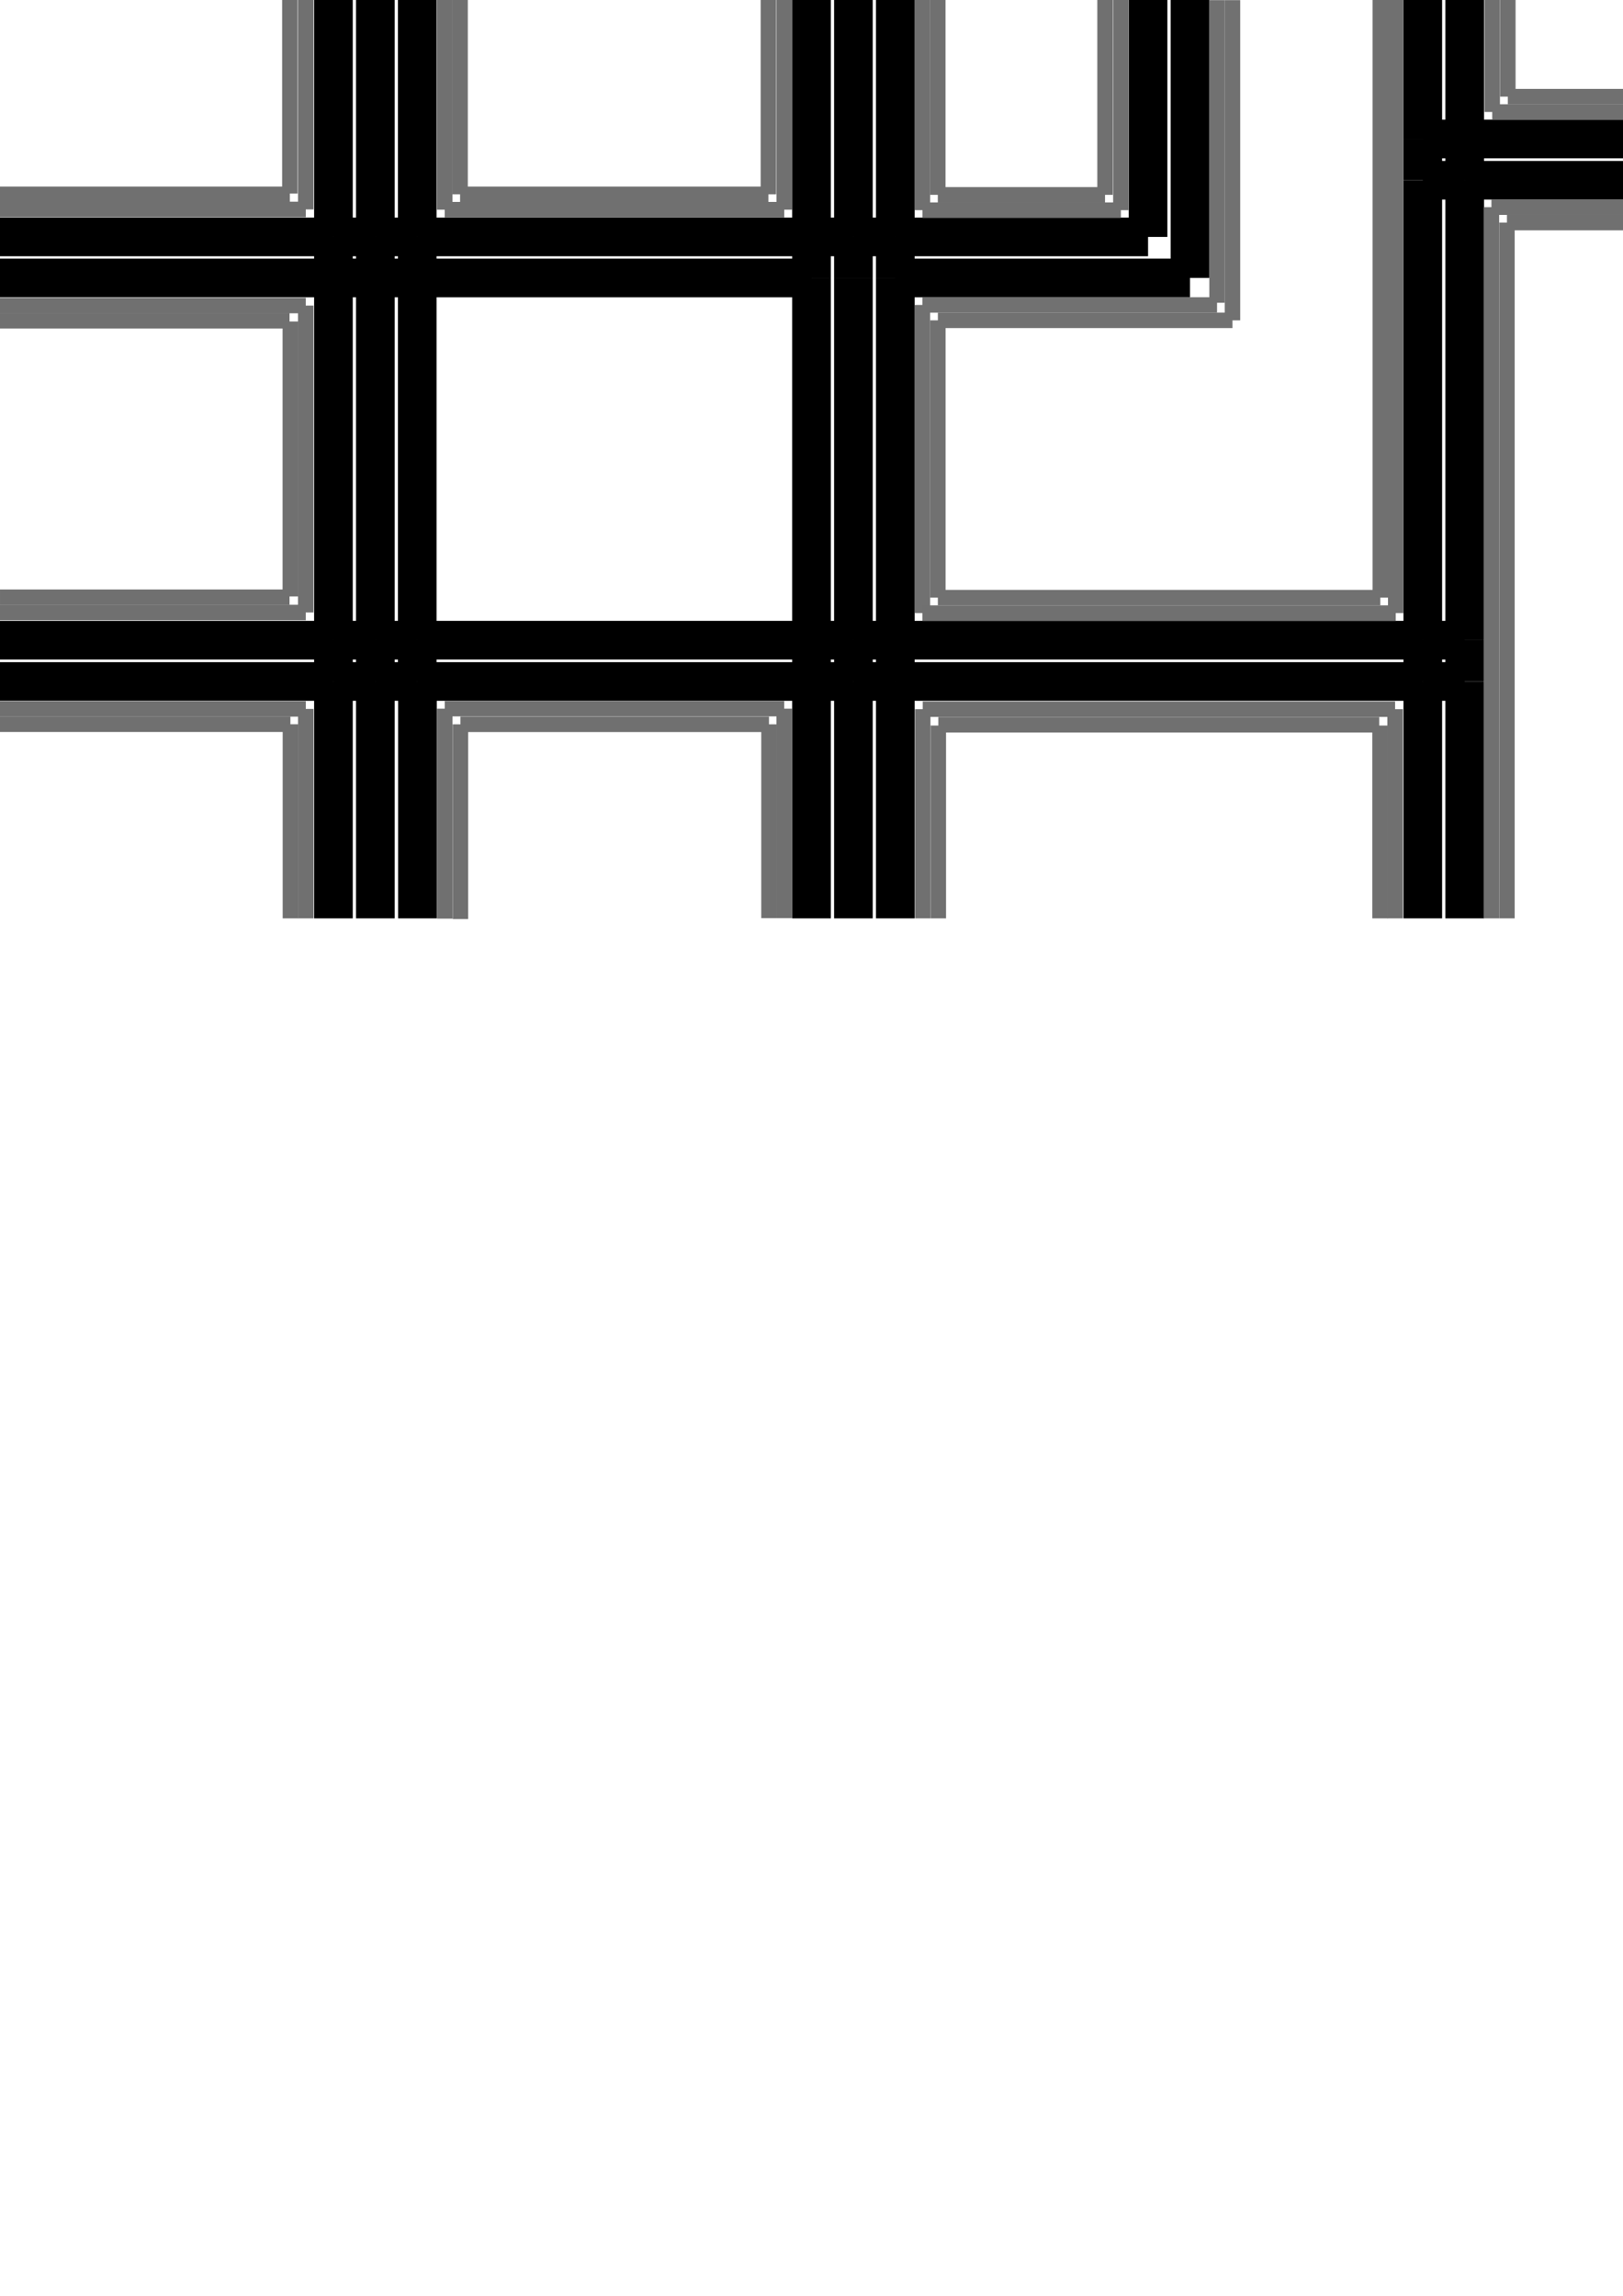<?xml version="1.0" encoding="UTF-8" standalone="no"?>
<!-- Created with Inkscape (http://www.inkscape.org/) -->

<svg
   width="210mm"
   height="297mm"
   viewBox="0 0 210 297"
   version="1.1"
   id="svg45331"
   inkscape:version="1.2.2 (732a01da63, 2022-12-09)"
   sodipodi:docname="final.svg"
   xmlns:inkscape="http://www.inkscape.org/namespaces/inkscape"
   xmlns:sodipodi="http://sodipodi.sourceforge.net/DTD/sodipodi-0.dtd"
   xmlns="http://www.w3.org/2000/svg"
   xmlns:svg="http://www.w3.org/2000/svg">
  <sodipodi:namedview
     id="namedview45333"
     pagecolor="#ffffff"
     bordercolor="#666666"
     borderopacity="1.0"
     inkscape:showpageshadow="2"
     inkscape:pageopacity="0.0"
     inkscape:pagecheckerboard="0"
     inkscape:deskcolor="#d1d1d1"
     inkscape:document-units="mm"
     showgrid="false"
     inkscape:zoom="4"
     inkscape:cx="395.75"
     inkscape:cy="315.75"
     inkscape:window-width="1920"
     inkscape:window-height="1027"
     inkscape:window-x="1272"
     inkscape:window-y="-8"
     inkscape:window-maximized="1"
     inkscape:current-layer="layer1" />
  <defs
     id="defs45328" />
  <g
     inkscape:label="Warstwa 1"
     inkscape:groupmode="layer"
     id="layer1">
    <path
       style="fill:none;stroke:#000000;stroke-width:5;stroke-linecap:butt;stroke-linejoin:miter;stroke-dasharray:none;stroke-opacity:1"
       d="M 5.1e-5,82.818 H 43.143"
       id="path1200" />
    <path
       style="fill:none;stroke:#000000;stroke-width:5;stroke-linecap:butt;stroke-linejoin:miter;stroke-dasharray:none;stroke-opacity:1"
       d="M 110.422,118.808 V 88.159"
       id="path1194" />
    <path
       style="fill:none;stroke:#000000;stroke-width:5;stroke-linecap:butt;stroke-linejoin:miter;stroke-dasharray:none;stroke-opacity:1"
       d="M 105,118.808 V 88.159"
       id="path1192" />
    <path
       style="fill:none;stroke:#000000;stroke-width:5;stroke-linecap:butt;stroke-linejoin:miter;stroke-dasharray:none;stroke-opacity:1"
       d="M 115.844,118.808 V 88.159"
       id="path1190" />
    <path
       style="fill:none;stroke:#000000;stroke-width:5;stroke-linecap:butt;stroke-linejoin:miter;stroke-dasharray:none;stroke-opacity:1"
       d="M 43.143,35.956 H 0"
       id="path1188" />
    <path
       style="fill:none;stroke:#000000;stroke-width:5;stroke-linecap:butt;stroke-linejoin:miter;stroke-dasharray:none;stroke-opacity:1"
       d="M 5.1e-5,88.159 H 43.143"
       id="path1186" />
    <path
       style="fill:none;stroke:#000000;stroke-width:5;stroke-linecap:butt;stroke-linejoin:miter;stroke-dasharray:none;stroke-opacity:1"
       d="M 53.987,30.649 V 35.956"
       id="path1182" />
    <path
       style="fill:none;stroke:#000000;stroke-width:5;stroke-linecap:butt;stroke-linejoin:miter;stroke-dasharray:none;stroke-opacity:1"
       d="M 110.422,30.649 H 105"
       id="path1180" />
    <path
       style="fill:none;stroke:#000000;stroke-width:5;stroke-linecap:butt;stroke-linejoin:miter;stroke-dasharray:none;stroke-opacity:1"
       d="M 110.422,35.956 V 30.649"
       id="path1178" />
    <path
       style="fill:none;stroke:#000000;stroke-width:5;stroke-linecap:butt;stroke-linejoin:miter;stroke-dasharray:none;stroke-opacity:1"
       d="M 48.565,82.818 V 88.159"
       id="path1176" />
    <path
       style="fill:none;stroke:#000000;stroke-width:5;stroke-linecap:butt;stroke-linejoin:miter;stroke-dasharray:none;stroke-opacity:1"
       d="m 43.143,82.818 v 5.341"
       id="path1174" />
    <path
       style="fill:none;stroke:#000000;stroke-width:5;stroke-linecap:butt;stroke-linejoin:miter;stroke-dasharray:none;stroke-opacity:1"
       d="m 48.565,82.818 h 5.422"
       id="path1172" />
    <path
       style="fill:none;stroke:#000000;stroke-width:5;stroke-linecap:butt;stroke-linejoin:miter;stroke-dasharray:none;stroke-opacity:1"
       d="M 48.565,35.956 V 82.818"
       id="path1170" />
    <path
       style="fill:none;stroke:#000000;stroke-width:5;stroke-linecap:butt;stroke-linejoin:miter;stroke-dasharray:none;stroke-opacity:1"
       d="M 53.987,0 V 30.649"
       id="path1168" />
    <path
       style="fill:none;stroke:#000000;stroke-width:5;stroke-linecap:butt;stroke-linejoin:miter;stroke-dasharray:none;stroke-opacity:1"
       d="M 105,30.649 H 53.987"
       id="path1166" />
    <path
       style="fill:none;stroke:#000000;stroke-width:5;stroke-linecap:butt;stroke-linejoin:miter;stroke-dasharray:none;stroke-opacity:1"
       d="m 115.844,30.649 h -5.422"
       id="path1164" />
    <path
       style="fill:none;stroke:#000000;stroke-width:5;stroke-linecap:butt;stroke-linejoin:miter;stroke-dasharray:none;stroke-opacity:1"
       d="M 105,35.956 V 30.649"
       id="path1162" />
    <path
       style="fill:none;stroke:#000000;stroke-width:5;stroke-linecap:butt;stroke-linejoin:miter;stroke-dasharray:none;stroke-opacity:1"
       d="M 105,82.818 V 35.956"
       id="path1160" />
    <path
       style="fill:none;stroke:#000000;stroke-width:5;stroke-linecap:butt;stroke-linejoin:miter;stroke-dasharray:none;stroke-opacity:1"
       d="M 110.422,82.818 V 35.956"
       id="path1158" />
    <path
       style="fill:none;stroke:#000000;stroke-width:5;stroke-linecap:butt;stroke-linejoin:miter;stroke-dasharray:none;stroke-opacity:1"
       d="M 115.844,35.956 V 30.649"
       id="path1156" />
    <path
       style="fill:none;stroke:#000000;stroke-width:5;stroke-linecap:butt;stroke-linejoin:miter;stroke-dasharray:none;stroke-opacity:1"
       d="m 110.422,88.159 h 5.422"
       id="path1154" />
    <path
       style="fill:none;stroke:#000000;stroke-width:5;stroke-linecap:butt;stroke-linejoin:miter;stroke-dasharray:none;stroke-opacity:1"
       d="M 53.987,88.159 H 105"
       id="path1152" />
    <path
       style="fill:none;stroke:#000000;stroke-width:5;stroke-linecap:butt;stroke-linejoin:miter;stroke-dasharray:none;stroke-opacity:1"
       d="M 105,88.159 V 82.818"
       id="path1150" />
    <path
       style="fill:none;stroke:#000000;stroke-width:5;stroke-linecap:butt;stroke-linejoin:miter;stroke-dasharray:none;stroke-opacity:1"
       d="M 110.422,88.159 V 82.818"
       id="path1148" />
    <path
       style="fill:none;stroke:#000000;stroke-width:5;stroke-linecap:butt;stroke-linejoin:miter;stroke-dasharray:none;stroke-opacity:1"
       d="M 115.844,88.159 V 82.818"
       id="path1146" />
    <path
       style="fill:none;stroke:#000000;stroke-width:5;stroke-linecap:butt;stroke-linejoin:miter;stroke-dasharray:none;stroke-opacity:1"
       d="M 105,30.649 V 0"
       id="path1140" />
    <path
       style="fill:none;stroke:#000000;stroke-width:5;stroke-linecap:butt;stroke-linejoin:miter;stroke-dasharray:none;stroke-opacity:1"
       d="M 153.974,35.956 V 0"
       id="path5899" />
    <path
       style="fill:none;stroke:#000000;stroke-width:5;stroke-linecap:butt;stroke-linejoin:miter;stroke-dasharray:none;stroke-opacity:1"
       d="m 115.844,35.956 h 38.13"
       id="path5897" />
    <path
       style="fill:none;stroke:#000000;stroke-width:5;stroke-linecap:butt;stroke-linejoin:miter;stroke-dasharray:none;stroke-opacity:1"
       d="M 148.548,30.649 H 115.844"
       id="path5895" />
    <path
       style="fill:none;stroke:#000000;stroke-width:5;stroke-linecap:butt;stroke-linejoin:miter;stroke-dasharray:none;stroke-opacity:1"
       d="M 148.548,0 V 30.649"
       id="path1136" />
    <path
       style="fill:none;stroke:#000000;stroke-width:5;stroke-linecap:butt;stroke-linejoin:miter;stroke-dasharray:none;stroke-opacity:1"
       d="M 48.565,30.649 V 35.956"
       id="path1134" />
    <path
       style="fill:none;stroke:#000000;stroke-width:5;stroke-linecap:butt;stroke-linejoin:miter;stroke-dasharray:none;stroke-opacity:1"
       d="M 48.565,2e-6 V 30.649"
       id="path1132" />
    <path
       style="fill:none;stroke:#000000;stroke-width:5;stroke-linecap:butt;stroke-linejoin:miter;stroke-dasharray:none;stroke-opacity:1"
       d="M 53.987,82.818 V 88.159"
       id="path1130" />
    <path
       style="fill:none;stroke:#000000;stroke-width:5;stroke-linecap:butt;stroke-linejoin:miter;stroke-dasharray:none;stroke-opacity:1"
       d="m 48.565,88.159 h 5.422"
       id="path1128" />
    <path
       style="fill:none;stroke:#000000;stroke-width:5;stroke-linecap:butt;stroke-linejoin:miter;stroke-dasharray:none;stroke-opacity:1"
       d="M 43.143,82.818 H 48.565"
       id="path1126" />
    <path
       style="fill:none;stroke:#000000;stroke-width:5;stroke-linecap:butt;stroke-linejoin:miter;stroke-dasharray:none;stroke-opacity:1"
       d="M 43.143,88.159 H 48.565"
       id="path1124" />
    <path
       style="fill:none;stroke:#000000;stroke-width:5;stroke-linecap:butt;stroke-linejoin:miter;stroke-dasharray:none;stroke-opacity:1"
       d="m 105,88.159 h 5.422"
       id="path1122" />
    <path
       style="fill:none;stroke:#000000;stroke-width:5;stroke-linecap:butt;stroke-linejoin:miter;stroke-dasharray:none;stroke-opacity:1"
       d="M 53.987,35.956 V 82.818"
       id="path1120" />
    <path
       style="fill:none;stroke:#000000;stroke-width:5;stroke-linecap:butt;stroke-linejoin:miter;stroke-dasharray:none;stroke-opacity:1"
       d="M 105,35.956 H 53.987"
       id="path1118" />
    <path
       style="fill:none;stroke:#000000;stroke-width:5;stroke-linecap:butt;stroke-linejoin:miter;stroke-dasharray:none;stroke-opacity:1"
       d="M 53.987,82.818 H 105"
       id="path1116" />
    <path
       style="fill:none;stroke:#000000;stroke-width:5;stroke-linecap:butt;stroke-linejoin:miter;stroke-dasharray:none;stroke-opacity:1"
       d="M 110.422,30.649 V 5.0000001e-8"
       id="path1114" />
    <path
       style="fill:none;stroke:#000000;stroke-width:5;stroke-linecap:butt;stroke-linejoin:miter;stroke-dasharray:none;stroke-opacity:1"
       d="M 115.844,30.649 V 5e-7"
       id="path1112" />
    <path
       style="fill:none;stroke:#000000;stroke-width:5;stroke-linecap:butt;stroke-linejoin:miter;stroke-dasharray:none;stroke-opacity:1"
       d="M 53.987,30.649 H 48.565"
       id="path1110" />
    <path
       style="fill:none;stroke:#000000;stroke-width:5;stroke-linecap:butt;stroke-linejoin:miter;stroke-dasharray:none;stroke-opacity:1"
       d="M 53.987,35.956 H 48.565"
       id="path1108" />
    <path
       style="fill:none;stroke:#000000;stroke-width:5;stroke-linecap:butt;stroke-linejoin:miter;stroke-dasharray:none;stroke-opacity:1"
       d="M 48.565,35.956 H 43.143"
       id="path1106" />
    <path
       style="fill:none;stroke:#000000;stroke-width:5;stroke-linecap:butt;stroke-linejoin:miter;stroke-dasharray:none;stroke-opacity:1"
       d="M 43.143,30.649 H -3.036e-4"
       id="path1104" />
    <path
       style="fill:none;stroke:#000000;stroke-width:5;stroke-linecap:butt;stroke-linejoin:miter;stroke-dasharray:none;stroke-opacity:1"
       d="M 43.143,35.956 V 82.818"
       id="path1102" />
    <path
       style="fill:none;stroke:#000000;stroke-width:5;stroke-linecap:butt;stroke-linejoin:miter;stroke-dasharray:none;stroke-opacity:1"
       d="m 43.143,30.649 v 5.307"
       id="path1100" />
    <path
       style="fill:none;stroke:#000000;stroke-width:5;stroke-linecap:butt;stroke-linejoin:miter;stroke-dasharray:none;stroke-opacity:1"
       d="M 43.143,2.145e-4 V 30.649"
       id="path1098" />
    <path
       style="fill:none;stroke:#000000;stroke-width:5;stroke-linecap:butt;stroke-linejoin:miter;stroke-dasharray:none;stroke-opacity:1"
       d="m 189.517,17.978 h -5.422"
       id="path1096" />
    <path
       style="fill:none;stroke:#000000;stroke-width:5;stroke-linecap:butt;stroke-linejoin:miter;stroke-dasharray:none;stroke-opacity:1"
       d="M 184.095,23.319 H 189.517"
       id="path1094" />
    <path
       style="fill:none;stroke:#000000;stroke-width:5;stroke-linecap:butt;stroke-linejoin:miter;stroke-dasharray:none;stroke-opacity:1"
       d="m 184.095,17.978 v 5.341"
       id="path1092" />
    <path
       style="fill:none;stroke:#000000;stroke-width:5;stroke-linecap:butt;stroke-linejoin:miter;stroke-dasharray:none;stroke-opacity:1"
       d="M 189.517,23.319 V 17.978"
       id="path1090" />
    <path
       style="fill:none;stroke:#000000;stroke-width:5;stroke-linecap:butt;stroke-linejoin:miter;stroke-dasharray:none;stroke-opacity:1"
       d="M 189.517,23.319 H 210"
       id="path1088" />
    <path
       style="fill:none;stroke:#000000;stroke-width:5;stroke-linecap:butt;stroke-linejoin:miter;stroke-dasharray:none;stroke-opacity:1"
       d="M 210,17.978 H 189.517"
       id="path1086" />
    <path
       style="fill:none;stroke:#000000;stroke-width:5;stroke-linecap:butt;stroke-linejoin:miter;stroke-dasharray:none;stroke-opacity:1"
       d="M 189.517,88.159 V 82.818"
       id="path1082" />
    <path
       style="fill:none;stroke:#000000;stroke-width:5;stroke-linecap:butt;stroke-linejoin:miter;stroke-dasharray:none;stroke-opacity:1"
       d="M 189.517,118.808 V 88.159"
       id="path1080" />
    <path
       style="fill:none;stroke:#000000;stroke-width:5;stroke-linecap:butt;stroke-linejoin:miter;stroke-dasharray:none;stroke-opacity:1"
       d="m 184.095,88.159 h 5.422"
       id="path1078" />
    <path
       style="fill:none;stroke:#000000;stroke-width:5;stroke-linecap:butt;stroke-linejoin:miter;stroke-dasharray:none;stroke-opacity:1"
       d="M 184.095,23.319 V 82.818"
       id="path1076" />
    <path
       style="fill:none;stroke:#000000;stroke-width:5;stroke-linecap:butt;stroke-linejoin:miter;stroke-dasharray:none;stroke-opacity:1"
       d="M 115.844,82.818 V 35.956"
       id="path1074" />
    <path
       style="fill:none;stroke:#000000;stroke-width:5;stroke-linecap:butt;stroke-linejoin:miter;stroke-dasharray:none;stroke-opacity:1"
       d="m 115.844,88.159 h 68.251"
       id="path1072" />
    <path
       style="fill:none;stroke:#000000;stroke-width:5;stroke-linecap:butt;stroke-linejoin:miter;stroke-dasharray:none;stroke-opacity:1"
       d="M 184.095,82.818 H 115.844"
       id="path1070" />
    <path
       style="fill:none;stroke:#000000;stroke-width:5;stroke-linecap:butt;stroke-linejoin:miter;stroke-dasharray:none;stroke-opacity:1"
       d="M 189.517,82.818 V 23.319"
       id="path1068" />
    <path
       style="fill:none;stroke:#000000;stroke-width:5;stroke-linecap:butt;stroke-linejoin:miter;stroke-dasharray:none;stroke-opacity:1"
       d="M 189.517,17.978 V -2.8948472e-8"
       id="path1066" />
    <path
       style="fill:none;stroke:#000000;stroke-width:5;stroke-linecap:butt;stroke-linejoin:miter;stroke-dasharray:none;stroke-opacity:1"
       d="M 184.095,-2.769e-7 V 17.978"
       id="path1064" />
    <path
       style="fill:none;stroke:#000000;stroke-width:5;stroke-linecap:butt;stroke-linejoin:miter;stroke-dasharray:none;stroke-opacity:1"
       d="m 184.095,88.159 v 30.649"
       id="path1062" />
    <path
       style="fill:none;stroke:#000000;stroke-width:5;stroke-linecap:butt;stroke-linejoin:miter;stroke-dasharray:none;stroke-opacity:1"
       d="m 184.095,82.818 v 5.341"
       id="path1060" />
    <path
       style="fill:none;stroke:#000000;stroke-width:5;stroke-linecap:butt;stroke-linejoin:miter;stroke-dasharray:none;stroke-opacity:1"
       d="M 48.565,30.649 H 43.143"
       id="path84845-5-5" />
    <path
       style="fill:none;stroke:#000000;stroke-width:5;stroke-linecap:butt;stroke-linejoin:miter;stroke-dasharray:none;stroke-opacity:1"
       d="M 43.143,88.159 V 118.808"
       id="path1098-0" />
    <path
       style="fill:none;stroke:#000000;stroke-width:5;stroke-linecap:butt;stroke-linejoin:miter;stroke-dasharray:none;stroke-opacity:1"
       d="m 48.565,88.159 v 30.649"
       id="path1098-6" />
    <path
       style="fill:none;stroke:#000000;stroke-width:5;stroke-linecap:butt;stroke-linejoin:miter;stroke-dasharray:none;stroke-opacity:1"
       d="M 54.015,88.159 V 118.808"
       id="path1098-7" />
    <path
       style="fill:none;stroke:#000000;stroke-width:5;stroke-linecap:butt;stroke-linejoin:miter;stroke-dasharray:none;stroke-opacity:1"
       d="M 189.517,82.818 H 184.095"
       id="path1096-1" />
    <path
       style="fill:none;stroke:#000000;stroke-width:5;stroke-linecap:butt;stroke-linejoin:miter;stroke-dasharray:none;stroke-opacity:1"
       d="m 105,82.818 h 5.422"
       id="path1172-6" />
    <path
       style="fill:none;stroke:#000000;stroke-width:5;stroke-linecap:butt;stroke-linejoin:miter;stroke-dasharray:none;stroke-opacity:1"
       d="m 110.422,82.818 h 5.422"
       id="path1172-4" />
  </g>
  <g
     inkscape:groupmode="layer"
     id="layer5"
     inkscape:label="Warstwa 2">
    <path
       style="fill:none;stroke:#717171;stroke-width:2;stroke-dasharray:none;stroke-opacity:1"
       d="M 157.473,39.168 V 0.018"
       id="path4422"
       sodipodi:nodetypes="cc" />
    <path
       style="fill:none;stroke:#717171;stroke-width:2;stroke-dasharray:none;stroke-opacity:1"
       d="m 119.348,39.449 h 38.125"
       id="path4414" />
    <path
       style="fill:none;stroke:#717171;stroke-width:2;stroke-dasharray:none;stroke-opacity:1"
       d="M 119.348,79.313 V 39.449"
       id="path4400"
       sodipodi:nodetypes="cc" />
    <path
       style="fill:none;stroke:#707070;stroke-width:2;stroke-dasharray:none;stroke-opacity:1"
       d="M 178.6,77.313 V 0"
       id="path6289"
       sodipodi:nodetypes="cc" />
    <path
       style="fill:none;stroke:#717171;stroke-width:2;stroke-dasharray:none;stroke-opacity:1"
       d="m 121.348,77.313 h 57.252"
       id="path6283" />
    <path
       style="fill:none;stroke:#717171;stroke-width:2;stroke-dasharray:none;stroke-opacity:1"
       d="M 121.348,41.442 V 77.313"
       id="path6277" />
    <path
       style="fill:none;stroke:#717171;stroke-width:2;stroke-dasharray:none;stroke-opacity:1"
       d="m 159.47,41.442 h -38.122"
       id="path6271" />
    <path
       style="fill:none;stroke:#717171;stroke-width:2;stroke-dasharray:none;stroke-opacity:1"
       d="M 159.47,0.018 V 41.442"
       id="path6265" />
    <path
       style="fill:#999999;stroke:#707070;stroke-width:2;stroke-dasharray:none;stroke-opacity:1"
       d="m 180.592,0 V 79.313"
       id="path424"
       sodipodi:nodetypes="cc" />
    <path
       style="fill:#999999;stroke:#707070;stroke-width:2;stroke-dasharray:none;stroke-opacity:1"
       d="m 119.348,79.313 h 61.244"
       id="path3489"
       sodipodi:nodetypes="cc" />
    <path
       style="fill:none;stroke:#707070;stroke-width:2;stroke-dasharray:none;stroke-opacity:1"
       d="m 119.393,91.744 h 61.119"
       id="path5238"
       sodipodi:nodetypes="cc" />
    <path
       style="fill:none;stroke:#707070;stroke-width:2"
       d="M 180.512,118.808 V 91.744"
       id="path430"
       sodipodi:nodetypes="cc" />
    <path
       style="fill:none;stroke:#707070;stroke-width:2"
       d="m 119.393,91.744 v 27.064"
       id="path617"
       sodipodi:nodetypes="cc" />
    <path
       style="fill:none;stroke:#707070;stroke-width:2"
       d="M 178.561,93.861 V 118.808"
       id="path5092"
       sodipodi:nodetypes="cc" />
    <path
       style="fill:none;stroke:#707070;stroke-width:2"
       d="m 121.41,93.761 h 57.051"
       id="path5090"
       sodipodi:nodetypes="cc" />
    <path
       style="fill:none;stroke:#707070;stroke-width:2"
       d="M 121.41,118.808 V 93.861"
       id="path619"
       sodipodi:nodetypes="cc" />
    <path
       style="fill:none;stroke:#707070;stroke-width:2"
       d="M 57.547,91.678 V 118.841"
       id="path5919" />
    <path
       style="fill:none;stroke:#707070;stroke-width:2"
       d="M 101.468,91.678 H 57.547"
       id="path5917" />
    <path
       style="fill:none;stroke:#707070;stroke-width:2"
       d="M 101.468,118.775 V 91.678"
       id="path5913"
       sodipodi:nodetypes="cc" />
    <path
       style="fill:none;stroke:#707070;stroke-width:2"
       d="M 39.56,39.531 H 0"
       id="path8201" />
    <path
       style="fill:none;stroke:#707070;stroke-width:2"
       d="M 39.56,79.235 V 39.531"
       id="path8199" />
    <path
       style="fill:none;stroke:#707070;stroke-width:2"
       d="M 0,79.235 H 39.56"
       id="path8195" />
    <path
       style="fill:none;stroke:#707070;stroke-width:2"
       d="M 37.464,77.258 H 5e-4"
       id="path9034"
       sodipodi:nodetypes="cc" />
    <path
       style="fill:none;stroke:#707070;stroke-width:2"
       d="M 37.563,41.595 V 77.158"
       id="path9866"
       sodipodi:nodetypes="cc" />
    <path
       style="fill:none;stroke:#707070;stroke-width:2"
       d="M 0,41.495 H 37.463"
       id="path9028"
       sodipodi:nodetypes="cc" />
    <path
       style="fill:none;stroke:#707070;stroke-width:2"
       d="M 0,27.094 H 39.563"
       id="path10696"
       sodipodi:nodetypes="cc" />
    <path
       style="fill:none;stroke:#707070;stroke-width:2"
       d="M 37.505,25.137 H 0"
       id="path13096"
       sodipodi:nodetypes="cc" />
    <path
       style="fill:none;stroke:#707070;stroke-width:2"
       d="M 37.505,0 V 25.037"
       id="path13092" />
    <path
       style="fill:none;stroke:#707070;stroke-width:2"
       d="M 39.563,27.094 V 0"
       id="path13932"
       sodipodi:nodetypes="cc" />
    <path
       style="fill:none;stroke:#707070;stroke-width:2"
       d="m 57.542,27.124 h 43.932"
       id="path14770"
       sodipodi:nodetypes="cc" />
    <path
       style="fill:none;stroke:#707070;stroke-width:2"
       d="M 57.542,0 V 27.124"
       id="path14766" />
    <path
       style="fill:none;stroke:#707070;stroke-width:2"
       d="M 101.474,27.124 V 0"
       id="path15609"
       sodipodi:nodetypes="cc" />
    <path
       style="fill:none;stroke:#707070;stroke-width:2"
       d="M 59.53,25.139 V 0"
       id="path16452" />
    <path
       style="fill:none;stroke:#707070;stroke-width:2"
       d="m 99.422,-5e-4 v 25.139"
       id="path16446" />
    <path
       style="fill:none;stroke:#707070;stroke-width:2"
       d="M 99.422,25.139 H 59.53"
       id="path17294"
       sodipodi:nodetypes="cc" />
    <path
       style="fill:none;stroke:#707070;stroke-width:2"
       d="M 145.029,27.188 V 0"
       id="path18140" />
    <path
       style="fill:none;stroke:#707070;stroke-width:2"
       d="m 119.358,27.188 h 25.671"
       id="path18138" />
    <path
       style="fill:none;stroke:#707070;stroke-width:2"
       d="M 119.35,0 V 27.188"
       id="path18134"
       sodipodi:nodetypes="cc" />
    <path
       style="fill:none;stroke:#707070;stroke-width:2"
       d="M 121.341,25.206 V 0"
       id="path18989" />
    <path
       style="fill:none;stroke:#707070;stroke-width:2"
       d="m 142.981,25.206 h -21.64"
       id="path18987" />
    <path
       style="fill:none;stroke:#707070;stroke-width:2"
       d="M 142.981,0 V 25.206"
       id="path18983" />
    <path
       style="fill:none;stroke:#707070;stroke-width:2"
       d="M 39.565,91.709 H 0"
       id="path19958" />
    <path
       style="fill:none;stroke:#707070;stroke-width:2"
       d="M 39.565,118.808 V 91.709"
       id="path19835" />
    <path
       style="fill:none;stroke:#707070;stroke-width:2"
       d="m 37.576,93.693 v 25.115"
       id="path21657" />
    <path
       style="fill:none;stroke:#707070;stroke-width:2"
       d="M 0,93.693 H 37.576"
       id="path21532" />
    <path
       style="fill:none;stroke:#707070;stroke-width:2"
       d="m 99.499,93.702 v 25.073"
       id="path21787"
       sodipodi:nodetypes="cc" />
    <path
       style="fill:none;stroke:#707070;stroke-width:2"
       d="M 59.576,93.702 H 99.499"
       id="path21785" />
    <path
       style="fill:none;stroke:#707070;stroke-width:2"
       d="M 59.576,118.895 V 93.702"
       id="path21781" />
    <path
       style="fill:none;stroke:#707070;stroke-width:2"
       d="m 192.976,26.802 v 92.006"
       id="path23621" />
    <path
       style="fill:none;stroke:#707070;stroke-width:2"
       d="M 210,26.802 H 192.976"
       id="path22765" />
    <path
       style="fill:none;stroke:#707070;stroke-width:2"
       d="m 194.985,28.795 h 15.015"
       id="path24587"
       sodipodi:nodetypes="cc" />
    <path
       style="fill:none;stroke:#707070;stroke-width:2"
       d="M 194.985,118.808 V 28.795"
       id="path25444"
       sodipodi:nodetypes="cc" />
    <path
       style="fill:none;stroke:#707070;stroke-width:2"
       d="M 193.078,14.486 H 210"
       id="path26435" />
    <path
       style="fill:none;stroke:#707070;stroke-width:2"
       d="M 193.078,0 V 14.486"
       id="path26301" />
    <path
       style="fill:none;stroke:#707070;stroke-width:2"
       d="M 195.098,12.502 V 0"
       id="path26441"
       sodipodi:nodetypes="cc" />
    <path
       style="fill:none;stroke:#707070;stroke-width:2"
       d="M 210,12.502 H 195.098"
       id="path27302"
       sodipodi:nodetypes="cc" />
  </g>
</svg>
